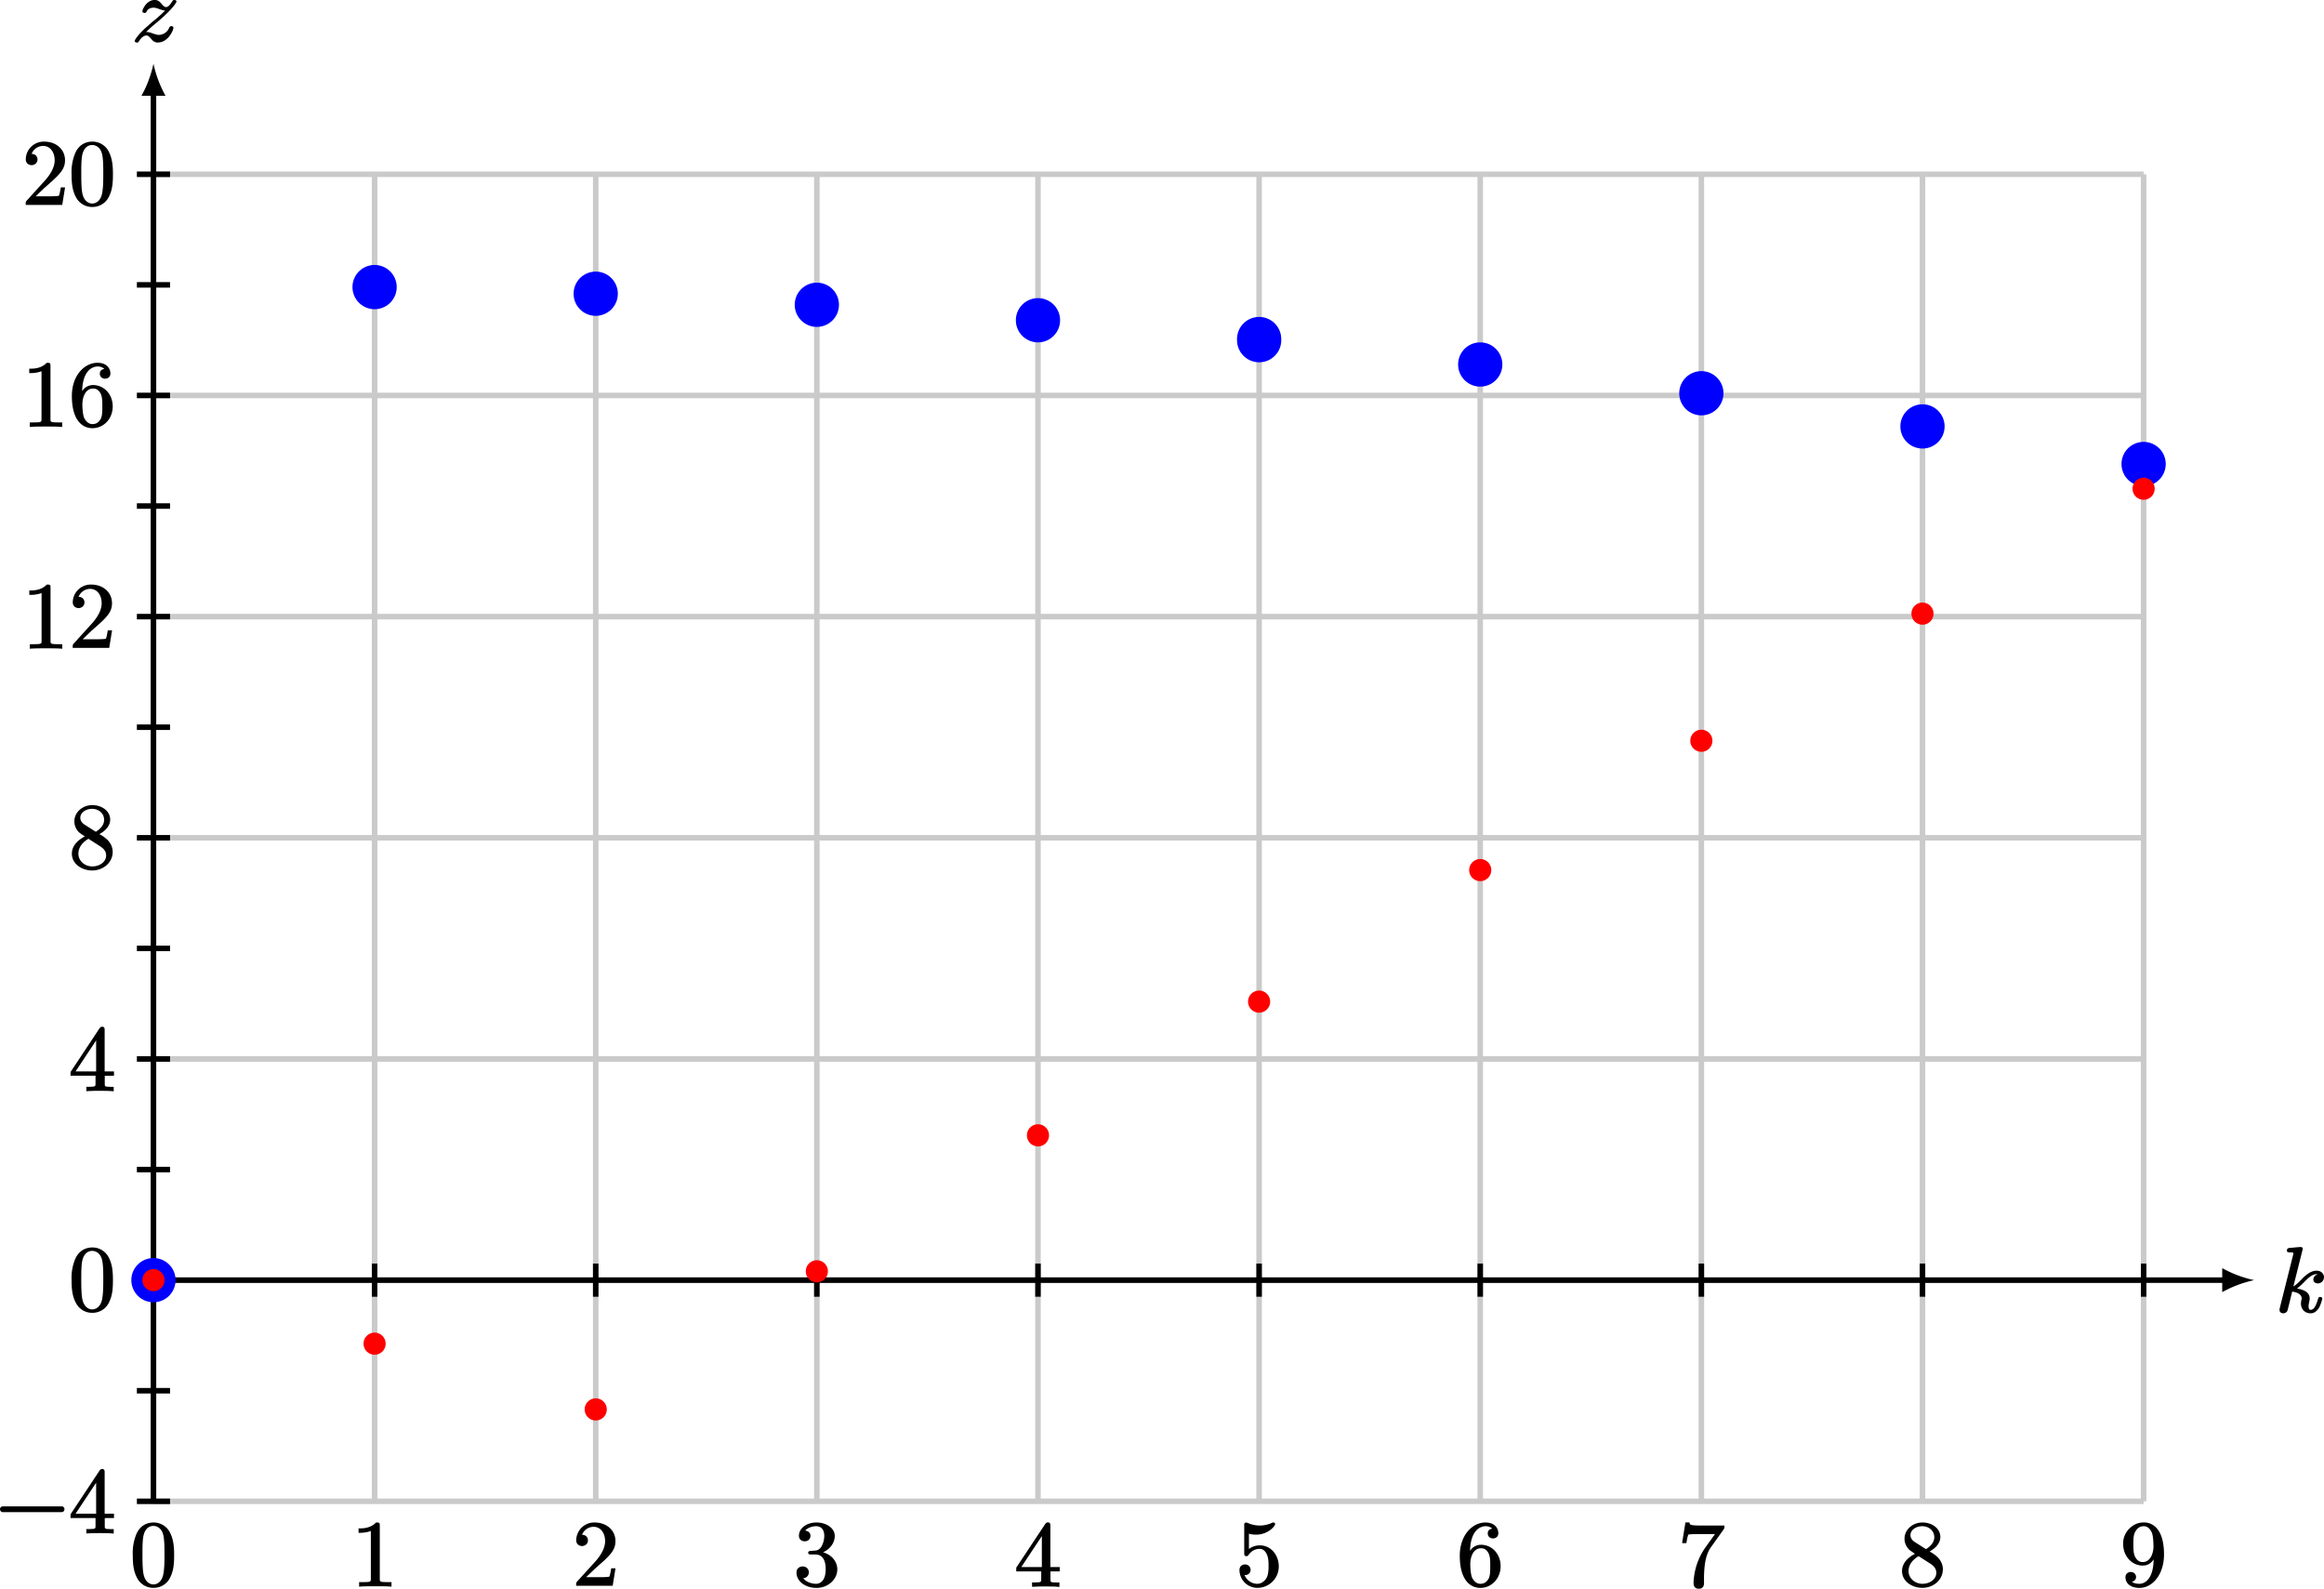 <svg xmlns="http://www.w3.org/2000/svg" xmlns:xlink="http://www.w3.org/1999/xlink" version="1.2" height="287.34" width="420.39"><defs><symbol id="a" overflow="visible"><path d="M8.81-6.34c0-.54-.44-1.18-1.34-1.18-.56 0-1.42.2-2.67 1.52-.49.52-1 1.02-1.53 1.33l1.7-6.78v-.02s.03-.33-.38-.33c-.4 0-1.62.14-2.04.17h-.02c-.15.02-.44.1-.44.47 0 .32.32.33.55.33.8 0 .63.16.63.16l-.05.31L.82-.8c-.05.22-.05.28-.05.4 0 .45.43.59.65.59.33 0 .63-.19.74-.4.1-.2.71-2.77.89-3.52.62.07 1.72.34 1.72 1.25 0 .12 0 .15-.07.3v.02c-.03.2-.06.41-.06.6 0 1 .72 1.75 1.74 1.75.6 0 1.1-.33 1.5-.96.43-.75.62-1.7.62-1.7v-.01c0-.25-.31-.29-.38-.29-.3 0-.35.2-.4.41C7.36-1.14 6.97-.44 6.4-.44c-.18 0-.38-.08-.38-.65 0-.27.08-.64.14-.9.06-.28.06-.35.06-.53 0-1.04-.98-1.56-2.3-1.78.43-.3.9-.75 1.23-1.08.82-.87 1.57-1.51 2.3-1.51h.07l.03.01c.03 0 .05.04.1.04a.98.98 0 00-.77.92c0 .3.22.7.81.7A1.1 1.1 0 008.8-6.34zm0 0"/></symbol><symbol id="b" overflow="visible"><path d="M2.72-5.44c.3-.68 1.15-.68 1.28-.68.3 0 .6.1 1 .25.52.18.77.25 1.06.26A25 25 0 013.9-3.67h-.02L2.34-2.31C1.17-1.21.56-.31.56-.11c0 .28.38.3.38.3.23 0 .33-.11.42-.3.39-.6.87-.98 1.3-.98.28 0 .42.09.84.57.3.36.63.7 1.22.7 1.87 0 2.84-2.2 2.84-2.68 0-.13-.1-.28-.37-.28-.3 0-.36.22-.4.3A2.05 2.05 0 014.9-1.2c-.29 0-.55-.1-.91-.2-.58-.23-.9-.32-1.28-.32h-.08c.75-.75 1.23-1.16 1.78-1.6 0 0 1.05-.88 1.67-1.48C7.7-6.33 8.11-7.1 8.11-7.22c0-.28-.36-.3-.36-.3-.2 0-.33.11-.4.25-.52.83-.83 1.04-1.13 1.04-.28 0-.45-.2-.74-.5-.3-.38-.64-.79-1.3-.79-1.45 0-2.23 1.68-2.23 2.05 0 .1.1.3.38.3.3 0 .36-.19.39-.27zm0 0"/></symbol><symbol id="c" overflow="visible"><path d="M7.98-5.52c0-1.32-.07-2.7-.68-3.96a3.3 3.3 0 00-3.05-1.97c-1.1 0-2.4.48-3.1 2.1A8.87 8.87 0 00.5-5.53c0 1.27.06 2.8.78 4.11A3.27 3.27 0 004.23.37a3.3 3.3 0 003.11-2.04c.57-1.19.64-2.52.64-3.85zm-1.75-.2c0 1.27 0 2.4-.18 3.47-.25 1.56-1.17 2-1.82 2-.54 0-1.5-.34-1.8-1.92-.18-.99-.18-2.55-.18-3.55 0-1.06 0-2.17.13-3.06.32-1.97 1.51-2.05 1.85-2.05.46 0 1.54.24 1.83 1.86.17.9.17 2.2.17 3.25zm0 0"/></symbol><symbol id="d" overflow="visible"><path d="M7.1.14l.2.02v-.82h-.72c-1.5 0-1.4-.12-1.4-.7v-9.52c0-.21.02-.37-.13-.5-.11-.07-.28-.07-.44-.07h-.1l-.04.04c-1 1.03-2.4 1.03-2.95 1.03h-.18v.8h.18c.3 0 1.18 0 2.04-.34v8.58c0 .56.1.68-1.4.68h-.72v.82l.19-.02C2.2.08 3.69.08 4.38.08c.67 0 2.15 0 2.73.06zm0 0"/></symbol><symbol id="e" overflow="visible"><path d="M4.1-3.1c2.63-2.3 3.7-3.24 3.7-4.98 0-1.95-1.58-3.37-3.77-3.37A3.26 3.26 0 00.7-8.27c0 1.05.98 1.08 1.06 1.08.4 0 1.06-.28 1.06-1.04 0-.46-.31-.99-1.06-1a2.25 2.25 0 012.06-1.44c1.38 0 2.11 1.23 2.11 2.6 0 1.32-.84 2.62-1.75 3.65L.91-.82c-.2.21-.22.3-.22.7V0H7.3l.02-.13.47-2.92.01-.12h-.75l-.03.1c-.08.48-.2 1.18-.33 1.41-.18.08-1.14.1-1.48.1H2.5zm0 0"/></symbol><symbol id="f" overflow="visible"><path d="M7.94-2.98c0-1.32-.92-2.6-2.57-3.08 1.25-.57 2.11-1.69 2.11-2.96 0-1.45-1.57-2.43-3.3-2.43C2.37-11.45 1-10.4 1-9.05c0 .6.42 1 1.05 1 .65 0 1.03-.45 1.03-.98 0-.7-.56-.9-.96-.95.54-.61 1.47-.8 1.99-.8.6 0 1.47.3 1.47 1.75a4 4 0 01-.47 1.87c-.47.77-.99.79-1.38.8h-.01c-.11.02-.55.05-.63.05h-.03c-.14.01-.39.08-.39.33 0 .3.3.32.58.32H4c1.22 0 1.84 1 1.84 2.64C5.84-.75 4.7-.36 4.1-.36c-.62 0-1.73-.23-2.32-1.02a1.04 1.04 0 001.01-1.06c0-.64-.5-1.06-1.1-1.06-.52 0-1.13.3-1.13 1.1C.55-.8 2.19.38 4.15.38c2.2 0 3.79-1.59 3.79-3.35zm0 0"/></symbol><symbol id="g" overflow="visible"><path d="M8-2.66h.17v-.78H6.48v-7.51c0-.3-.03-.57-.45-.57-.19 0-.34.07-.48.29L.33-3.36l-.02.03v.67h4.52v1.33c0 .56.08.67-1.13.67h-.53v.8l.19-.02C4.05.07 4.94.07 5.64.07c.72 0 1.63 0 2.3.07l.18.01v-.8H7.6c-1.2 0-1.1-.1-1.1-.67v-1.33zm-3.06-.78H1.22l3.72-5.6zm0 0"/></symbol><symbol id="h" overflow="visible"><path d="M7.8-3.5c0-2.03-1.4-3.81-3.4-3.81-.73 0-1.38.18-2 .65v-2.76c.33.1.83.17 1.29.17 2.19 0 3.45-1.58 3.45-1.9 0-.12-.06-.3-.34-.3h-.02c-.12.01-.2.06-.2.06a5.27 5.27 0 01-4.4.02h-.02a1.04 1.04 0 00-.25-.07h-.02c-.37 0-.34.31-.34.53v4.97c0 .27-.02.58.4.58a.4.4 0 00.38-.22c.19-.26.78-1.1 2.04-1.1.72 0 1.15.68 1.27 1 .27.59.31 1.23.31 2.05 0 .58 0 1.58-.39 2.25-.39.63-.98 1.02-1.67 1.02a2.51 2.51 0 01-2.28-1.58h.08c.7 0 1.01-.51 1.01-.95a.98.98 0 00-1.01-.97c-.33 0-1 .17-1 1.02A3.24 3.24 0 003.92.37 3.86 3.86 0 007.8-3.5zm0 0"/></symbol><symbol id="i" overflow="visible"><path d="M7.94-3.55c0-2.17-1.53-3.87-3.57-3.87a2.3 2.3 0 00-1.96 1.1c.09-3.96 2.07-4.46 2.8-4.46.35 0 .85.08 1.21.44-.36.06-.81.25-.81.87 0 .58.45.9.95.9.36 0 .96-.21.96-.93 0-1.06-.8-1.95-2.33-1.95C2.86-11.45.55-9.2.55-5.44.55-.94 2.53.38 4.27.38c2.03 0 3.67-1.7 3.67-3.93zm-1.88-.01c0 .8 0 1.64-.26 2.2-.5.95-1.2 1-1.53 1-.93 0-1.41-.92-1.52-1.17-.28-.77-.3-2.1-.3-2.4 0-1.32.58-2.85 1.9-2.85.24 0 .93-.05 1.43.95.28.6.28 1.44.28 2.27zm0 0"/></symbol><symbol id="j" overflow="visible"><path d="M8.42-10.97v-.1H4.11c-2.06 0-1.95-.21-2-.46l-.03-.1h-.72l-.02.11-.56 3.47-.01.16h.76L1.55-8c.04-.27.2-1.25.37-1.45.24-.05 1.35-.07 1.55-.07H6.7L4.94-7.06A11.77 11.77 0 002.83-.7c0 .14-.05 1.06.95 1.06.99 0 .94-.92.94-1.06v-.84c0-.92.06-1.86.19-2.75.07-.4.3-1.81 1.04-2.83l2.28-3.19c.14-.2.2-.32.2-.67zm0 0"/></symbol><symbol id="k" overflow="visible"><path d="M7.94-2.95c0-.64-.2-1.4-.86-2.13A6.12 6.12 0 005.53-6.2c1.13-.63 1.95-1.52 1.95-2.63 0-1.6-1.57-2.62-3.23-2.62C2.44-11.45 1-10.13 1-8.52c0 .3.03 1.11.78 1.93.2.2.67.5 1.11.8-.97.52-2.34 1.5-2.34 3.12C.55-.81 2.35.37 4.23.37c2.04 0 3.7-1.48 3.7-3.32zM6.39-8.83c0 .9-.58 1.63-1.51 2.2l-2-1.27c-.73-.46-.8-1-.8-1.28 0-.94 1.02-1.6 2.14-1.6 1.13 0 2.16.8 2.16 1.96zm.36 6.49c0 1.17-1.2 1.98-2.5 1.98-1.34 0-2.52-.97-2.52-2.31 0-.92.5-1.92 1.82-2.69l1.98 1.27c.47.3 1.22.78 1.22 1.75zm0 0"/></symbol><symbol id="l" overflow="visible"><path d="M7.94-5.66c0-4.54-1.97-5.8-3.64-5.8-.99 0-1.86.34-2.63 1.12a3.7 3.7 0 00-1.12 2.8c0 2.12 1.51 3.88 3.56 3.88.89 0 1.53-.45 1.95-1.12C6.02-1.02 4.31-.36 3.48-.36c-.23 0-.92-.02-1.35-.37.62-.13.75-.6.75-.86 0-.57-.47-.91-.96-.91-.36 0-.95.22-.95.94C.97-.37 1.97.38 3.5.38c2.36 0 4.44-2.43 4.44-6.04zM6.04-7.2c0 1.4-.62 2.9-1.92 2.9-.23 0-.9.05-1.42-.97-.3-.59-.3-1.43-.3-2.26 0-.92 0-1.67.35-2.27.45-.8 1.03-.98 1.55-.98.65 0 1.17.5 1.47 1.25.18.5.26 1.56.26 2.33zm0 0"/></symbol><symbol id="m" overflow="visible"><path d="M12.44-4.25a.5.5 0 00-.5-.52H1.3c-.3 0-.52.24-.52.52s.22.53.52.53h10.64c.28 0 .5-.25.5-.53zm0 0"/></symbol></defs><path d="M27.76 271.52v-240m40 240v-240m40 240v-240m40 240v-240m40 240v-240m40 240v-240m40 240v-240m40 240v-240m40 240v-240m40 240v-240m-360 240h360m-360-40h360m-360-40h360m-360-40h360m-360-40h360m-360-40h360m-360-40h360" fill="none" stroke="#cacaca" stroke-miterlimit="10"/><path d="M27.76 231.52h374.8" fill="none" stroke="#000" stroke-miterlimit="10"/><path d="M407.76 231.52a21.02 21.02 0 01-5.78-2.17v4.34a20.9 20.9 0 015.78-2.17"/><use height="100%" width="100%" y="240.65" x="415.68" xlink:href="#a" transform="translate(-4.1 -3.32)"/><path d="M27.76 271.52V16.73" fill="none" stroke="#000" stroke-miterlimit="10"/><path d="M27.76 11.52a20.9 20.9 0 01-2.17 5.8h4.35a20.9 20.9 0 01-2.18-5.8"/><use height="100%" width="100%" y="10.83" x="27.91" xlink:href="#b" transform="translate(-4.1 -3.32)"/><path d="M27.76 234.52v-6m40 6v-6m40 6v-6m40 6v-6m40 6v-6m40 6v-6m40 6v-6m40 6v-6m40 6v-6m40 6v-6" fill="none" stroke="#000" stroke-miterlimit="10"/><use height="100%" width="100%" y="290.12" x="27.62" xlink:href="#c" transform="translate(-4.1 -3.32)"/><use height="100%" width="100%" y="290.12" x="67.62" xlink:href="#d" transform="translate(-4.1 -3.32)"/><use height="100%" width="100%" y="290.12" x="107.63" xlink:href="#e" transform="translate(-4.1 -3.32)"/><use height="100%" width="100%" y="290.12" x="147.62" xlink:href="#f" transform="translate(-4.1 -3.32)"/><use height="100%" width="100%" y="290.17" x="187.62" xlink:href="#g" transform="translate(-4.1 -3.32)"/><use height="100%" width="100%" y="290.12" x="227.62" xlink:href="#h" transform="translate(-4.1 -3.32)"/><use height="100%" width="100%" y="290.12" x="267.61" xlink:href="#i" transform="translate(-4.1 -3.32)"/><use height="100%" width="100%" y="290.29" x="307.62" xlink:href="#j" transform="translate(-4.1 -3.32)"/><use height="100%" width="100%" y="290.12" x="347.61" xlink:href="#k" transform="translate(-4.1 -3.32)"/><use height="100%" width="100%" y="290.12" x="387.61" xlink:href="#l" transform="translate(-4.1 -3.32)"/><path d="M24.76 271.52h6m-6-20h6m-6-20h6m-6-20h6m-6-20h6m-6-20h6m-6-20h6m-6-20h6m-6-20h6m-6-20h6m-6-20h6m-6-20h6m-6-20h6" fill="none" stroke="#000" stroke-miterlimit="10"/><g transform="translate(-4.1 -3.32)"><use height="100%" width="100%" y="280.52" x="3.32" xlink:href="#m"/><use height="100%" width="100%" y="280.52" x="16.55" xlink:href="#g"/></g><use height="100%" width="100%" y="240.38" x="16.55" xlink:href="#c" transform="translate(-4.1 -3.32)"/><use height="100%" width="100%" y="200.53" x="16.55" xlink:href="#g" transform="translate(-4.1 -3.32)"/><use height="100%" width="100%" y="160.38" x="16.55" xlink:href="#k" transform="translate(-4.1 -3.32)"/><g transform="translate(-4.1 -3.32)"><use height="100%" width="100%" y="120.49" x="8.06" xlink:href="#d"/><use height="100%" width="100%" y="120.49" x="16.56" xlink:href="#e"/></g><g transform="translate(-4.1 -3.32)"><use height="100%" width="100%" y="80.38" x="8.05" xlink:href="#d"/><use height="100%" width="100%" y="80.38" x="16.55" xlink:href="#i"/></g><g transform="translate(-4.1 -3.32)"><use height="100%" width="100%" y="40.38" x="8.06" xlink:href="#e"/><use height="100%" width="100%" y="40.38" x="16.55" xlink:href="#c"/></g><path d="M31.76 231.52a4 4 0 10-8 0 4 4 0 008 0zm0 0" fill="#00f"/><path d="M29.76 231.52a2 2 0 10-4 0 2 2 0 004 0zm0 0" fill="red"/><path d="M71.76 51.92a4 4 0 10-8 0 4 4 0 008 0zm0 0" fill="#00f"/><path d="M69.76 243.01a2 2 0 10-4 0 2 2 0 004 0zm0 0" fill="red"/><path d="M111.76 53.12a4 4 0 10-8 0 4 4 0 008 0zm0 0" fill="#00f"/><path d="M109.76 254.9a2 2 0 10-4 0 2 2 0 004 0zm0 0" fill="red"/><path d="M151.76 55.12a4 4 0 10-8 0 4 4 0 008 0zm0 0" fill="#00f"/><path d="M149.76 229.92a2 2 0 10-4 0 2 2 0 004 0zm0 0" fill="red"/><path d="M191.76 57.92a4 4 0 10-8 0 4 4 0 008 0zm0 0" fill="#00f"/><path d="M189.76 205.33a2 2 0 10-4 0 2 2 0 004 0zm0 0" fill="red"/><path d="M231.76 61.52a4 4 0 10-7.99 0 4 4 0 008 0zm0 0" fill="#00f"/><path d="M229.76 181.15a2 2 0 10-4 0 2 2 0 004 0zm0 0" fill="red"/><path d="M271.76 65.92a4 4 0 10-8 0 4 4 0 008 0zm0 0" fill="#00f"/><path d="M269.76 157.36a2 2 0 10-4 0 2 2 0 004 0zm0 0" fill="red"/><path d="M311.76 71.12a4 4 0 10-8 0 4 4 0 008 0zm0 0" fill="#00f"/><path d="M309.76 133.97a2 2 0 10-4 0 2 2 0 004 0zm0 0" fill="red"/><path d="M351.76 77.12a4 4 0 10-8 0 4 4 0 008 0zm0 0" fill="#00f"/><path d="M349.76 110.98a2 2 0 10-4 0 2 2 0 004 0zm0 0" fill="red"/><path d="M391.76 83.92a4 4 0 10-8 0 4 4 0 008 0zm0 0" fill="#00f"/><path d="M389.76 88.4a2 2 0 10-4-.01 2 2 0 004 0zm0 0" fill="red"/></svg>